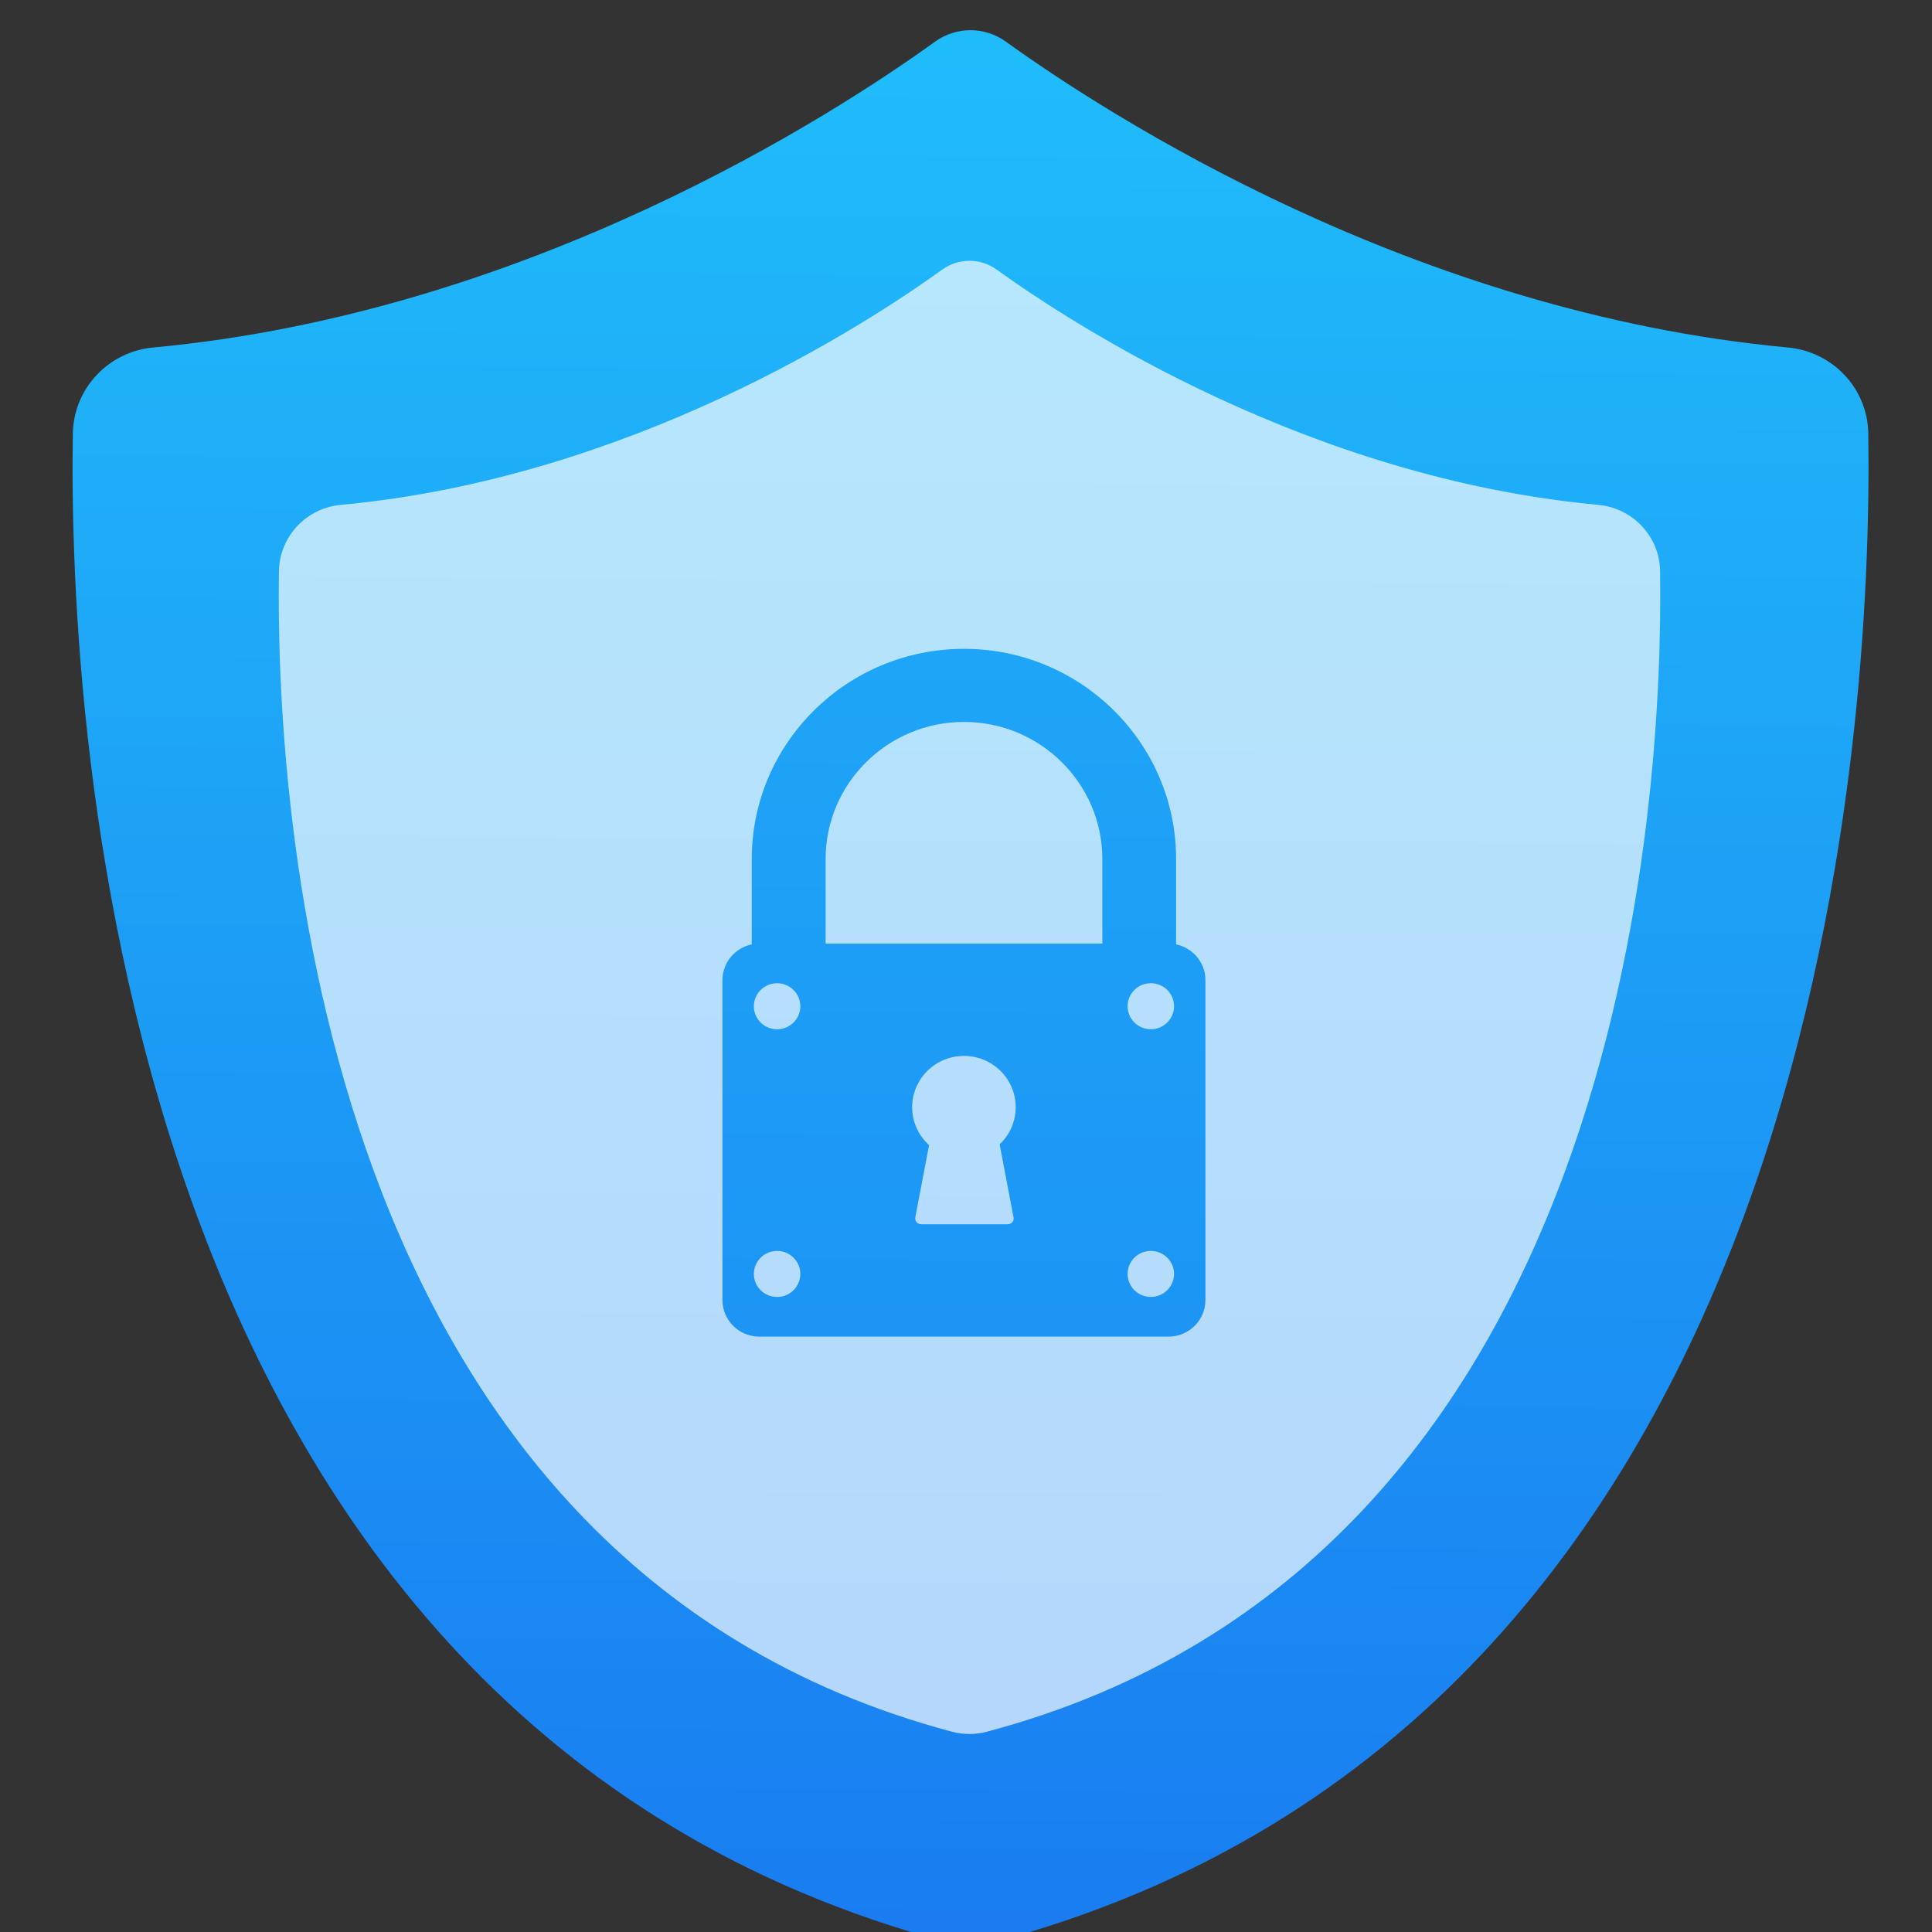 <svg xmlns="http://www.w3.org/2000/svg" xmlns:osb="http://www.openswatchbook.org/uri/2009/osb" xmlns:svg="http://www.w3.org/2000/svg" xmlns:xlink="http://www.w3.org/1999/xlink" id="svg5453" width="48" height="48" version="1.1"><rect width="100%" height="100%" fill="#333333" stroke="none"/><defs id="defs5455"><linearGradient id="linearGradient8311-06"><stop id="stop8313-6" offset="0" stop-color="#a9a3d4" stop-opacity="1"/><stop id="stop4462" offset=".47" stop-color="#87baff" stop-opacity="1"/><stop id="stop8315-2" offset="1" stop-color="#89ec85" stop-opacity="1"/></linearGradient><linearGradient id="linearGradient4460" x1="0" x2="47" y1="23.5" y2="23.5" gradientUnits="userSpaceOnUse" xlink:href="#linearGradient8311-06"/><linearGradient id="linearGradient4207" osb:paint="gradient"><stop id="stop3371" offset="0" stop-color="#3498db" stop-opacity="1"/><stop id="stop3373" offset="1" stop-color="#3498db" stop-opacity="0"/></linearGradient><linearGradient id="linearGradient5017"><stop id="stop5019" offset="0" stop-color="#1c94f4" stop-opacity="1"/><stop id="stop5021" offset="1" stop-color="#1ea5f7" stop-opacity="1"/></linearGradient><linearGradient id="linearGradient4143"><stop id="stop4145" offset="0" stop-color="#197cf1" stop-opacity="1"/><stop id="stop4147" offset="1" stop-color="#20bcfa" stop-opacity="1"/></linearGradient><linearGradient id="linearGradient4817" x1="487.742" x2="493.509" y1="985.346" y2="11.611" gradientUnits="userSpaceOnUse" xlink:href="#linearGradient4143"/><linearGradient id="linearGradient4889" x1="34.902" x2="946.349" y1="490.625" y2="490.625" gradientUnits="userSpaceOnUse" xlink:href="#linearGradient4143"/><linearGradient id="linearGradient4976" x1="490.052" x2="490.126" y1="550.5" y2="535.122" gradientTransform="matrix(1.217,0,0,1.217,-106.416,-117.731)" gradientUnits="userSpaceOnUse" xlink:href="#linearGradient5017"/><linearGradient id="linearGradient4271" x1="487.742" x2="493.509" y1="985.346" y2="11.611" gradientUnits="userSpaceOnUse" xlink:href="#linearGradient4143"/><linearGradient id="linearGradient4273" x1="34.902" x2="946.349" y1="490.625" y2="490.625" gradientUnits="userSpaceOnUse" xlink:href="#linearGradient4143"/><linearGradient id="linearGradient4275" x1="34.902" x2="946.349" y1="490.625" y2="490.625" gradientUnits="userSpaceOnUse" xlink:href="#linearGradient4143"/><linearGradient id="linearGradient4277" x1="34.902" x2="946.349" y1="490.625" y2="490.625" gradientUnits="userSpaceOnUse" xlink:href="#linearGradient4143"/><linearGradient id="linearGradient4279" x1="34.902" x2="946.349" y1="490.625" y2="490.625" gradientUnits="userSpaceOnUse" xlink:href="#linearGradient4143"/></defs><g id="layer1" transform="translate(-384.571,-499.798)"><g id="layer1-4" transform="translate(392.244,-502.517)"><g id="g4413" stroke-dasharray="none" stroke-miterlimit="4" stroke-width="1.317" transform="matrix(1.139,0,0,1.139,-3.456,-142.803)"><g id="g4312" transform="matrix(1.054,0,0,1.054,-0.913,-55.412)"><g id="layer1-0" transform="matrix(0.833,0,0,0.833,-408.281,587.902)"><g id="layer1-10" transform="translate(102.092,2.794)"><g id="g4471" transform="matrix(1.093,0,0,1.093,33.31,-50.486)"><g id="g4166-7-0" fill="url(#linearGradient4889)" fill-opacity="1" stroke="none" stroke-dasharray="none" stroke-miterlimit="4" stroke-opacity="1" stroke-width="9.512" opacity="1" transform="matrix(0.028,0,0,0.028,358.057,521.133)"><g id="layer1-6" fill="url(#linearGradient4279)" transform="matrix(32.652,0,0,32.342,-13813.531,-16674.642)"><g id="g4240" fill="url(#linearGradient4277)" transform="translate(341.797,500.252)"><g id="layer1-1" fill="url(#linearGradient4275)" fill-opacity="1" stroke="none" stroke-dasharray="none" stroke-miterlimit="4" stroke-opacity="1" stroke-width="9.512" opacity="1" transform="matrix(0.912,0,0,0.912,-380.794,-474.079)"><g id="g4333" fill="url(#linearGradient4273)" transform="matrix(1.033,0,0,1.033,-16.268,-17.876)"><g id="g4166" fill="url(#linearGradient4817)" fill-opacity="1" stroke="none" stroke-dasharray="none" stroke-miterlimit="4" stroke-opacity="1" stroke-width="9.512" transform="matrix(0.052,0,0,0.052,464.019,516.715)"><path id="path4168" fill="url(#linearGradient4271)" fill-opacity="1" stroke="none" stroke-dasharray="none" stroke-miterlimit="4" stroke-opacity="1" stroke-width="9.512" d="m 946.23,206.651 c -0.3,-23 -18,-42 -40.899,-44.101 -190.3,-17.8 -345.601,-119.5 -396.8,-156.7 -10.7,-7.8 -25.2,-7.8 -35.9,0 -51.1,37.2 -206.4,138.9 -396.7,156.7 -22.9,2.101 -40.5,21.101 -40.9,44.101 -2.3,150.1 21.8,659.699 444.1,773.1 7.5,2 15.4,2 22.9,0 422.3,-113.3 446.399,-623.001 444.199,-773.1 z"/></g><g id="g4166-7" fill="#fff" fill-opacity="1" stroke="none" stroke-dasharray="none" stroke-miterlimit="4" stroke-opacity="1" stroke-width="9.512" opacity=".675" transform="matrix(0.04,0,0,0.04,469.879,522.859)"><path id="path4168-0" fill="#fff" fill-opacity="1" stroke="none" stroke-dasharray="none" stroke-miterlimit="4" stroke-opacity="1" stroke-width="9.512" d="m 946.23,206.651 c -0.3,-23 -18,-42 -40.899,-44.101 -190.3,-17.8 -345.601,-119.5 -396.8,-156.7 -10.7,-7.8 -25.2,-7.8 -35.9,0 -51.1,37.2 -206.4,138.9 -396.7,156.7 -22.9,2.101 -40.5,21.101 -40.9,44.101 -2.3,150.1 21.8,659.699 444.1,773.1 7.5,2 15.4,2 22.9,0 422.3,-113.3 446.399,-623.001 444.199,-773.1 z"/></g><path id="path3" fill="url(#linearGradient4976)" fill-opacity="1" stroke="none" stroke-dasharray="none" stroke-miterlimit="4" stroke-opacity="1" stroke-width="9.512" d="m 494.956,541.071 0,-2.275 c 0,-3.087 -2.512,-5.599 -5.599,-5.599 -3.087,0 -5.599,2.512 -5.599,5.599 l 0,2.275 c -0.441,0.092 -0.774,0.485 -0.774,0.953 l 0,8.524 c 0,0.537 0.437,0.974 0.974,0.974 l 10.798,0 c 0.537,0 0.974,-0.437 0.974,-0.974 l 0,-8.524 c 0,-0.469 -0.332,-0.86 -0.774,-0.953 z m -10.53,9.394 c -0.338,0 -0.613,-0.274 -0.613,-0.613 0,-0.338 0.274,-0.613 0.613,-0.613 0.338,0 0.613,0.274 0.613,0.613 0,0.338 -0.274,0.613 -0.613,0.613 z m 0,-7.132 c -0.338,0 -0.613,-0.274 -0.613,-0.613 0,-0.338 0.274,-0.613 0.613,-0.613 0.338,0 0.613,0.274 0.613,0.613 0,0.338 -0.274,0.613 -0.613,0.613 z m 6.24,5.004 c 0.02,0.107 -0.051,0.191 -0.159,0.191 l -2.273,0 c -0.107,0 -0.179,-0.085 -0.159,-0.191 l 0.362,-1.918 c -0.274,-0.25 -0.446,-0.609 -0.446,-1.009 0,-0.755 0.612,-1.367 1.366,-1.367 0.755,0 1.366,0.612 1.366,1.367 0,0.389 -0.163,0.74 -0.424,0.989 l 0.366,1.939 z m 2.343,-7.287 -7.302,0 0,-2.254 c 0,-2.013 1.638,-3.651 3.651,-3.651 2.013,0 3.651,1.638 3.651,3.651 l 0,2.254 z m 1.28,9.414 c -0.338,0 -0.613,-0.274 -0.613,-0.613 0,-0.338 0.274,-0.613 0.613,-0.613 0.338,0 0.613,0.274 0.613,0.613 0,0.338 -0.274,0.613 -0.613,0.613 z m 0,-7.132 c -0.338,0 -0.613,-0.274 -0.613,-0.613 0,-0.338 0.274,-0.613 0.613,-0.613 0.338,0 0.613,0.274 0.613,0.613 0,0.338 -0.274,0.613 -0.613,0.613 z" opacity="1"/></g></g></g></g></g></g></g></g></g></g></g></g></svg>